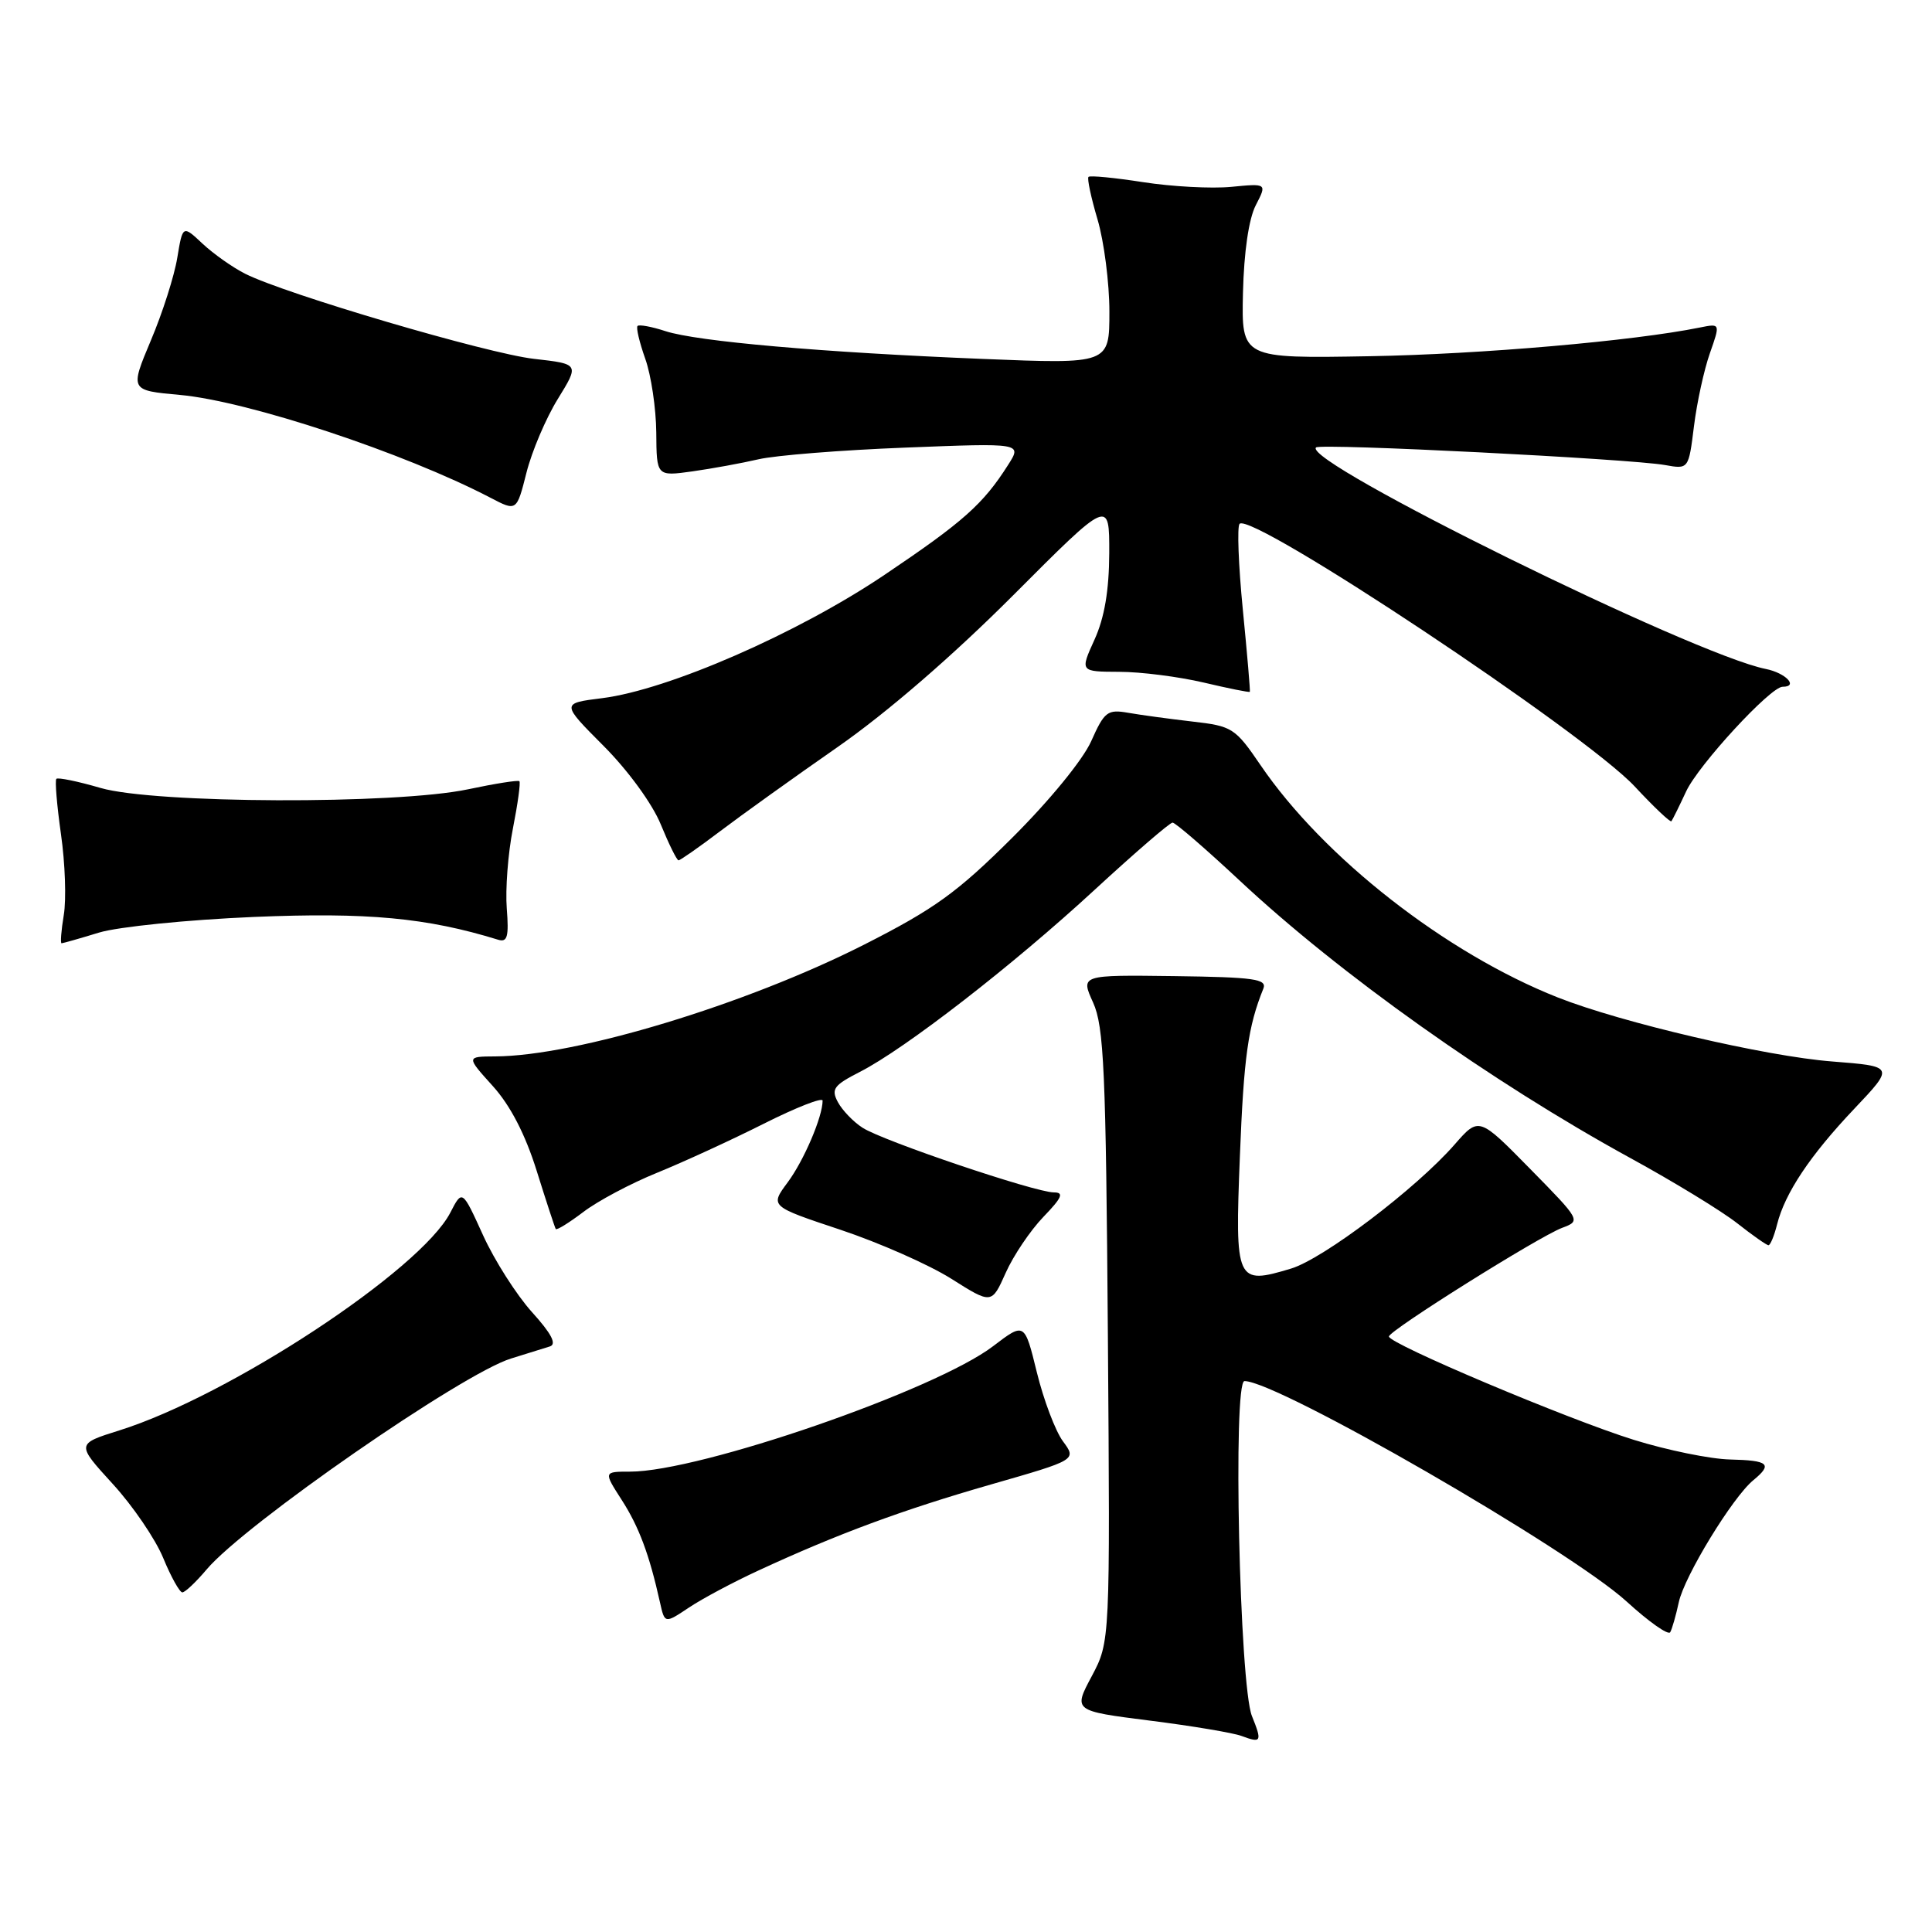 <?xml version="1.0" encoding="UTF-8" standalone="no"?>
<!DOCTYPE svg PUBLIC "-//W3C//DTD SVG 1.1//EN" "http://www.w3.org/Graphics/SVG/1.1/DTD/svg11.dtd" >
<svg xmlns="http://www.w3.org/2000/svg" xmlns:xlink="http://www.w3.org/1999/xlink" version="1.1" viewBox="0 0 256 256">
 <g >
 <path fill="currentColor"
d=" M 165.89 227.39 C 164.24 223.33 163.34 183.00 164.90 183.00 C 169.29 183.00 208.05 205.36 215.56 212.23 C 218.47 214.89 221.05 216.71 221.31 216.28 C 221.56 215.85 222.07 214.06 222.45 212.30 C 223.19 208.85 229.59 198.37 232.33 196.13 C 234.92 194.00 234.37 193.51 229.24 193.39 C 226.63 193.33 220.90 192.16 216.50 190.79 C 207.78 188.08 183.97 178.03 184.04 177.09 C 184.10 176.27 203.88 163.87 206.98 162.70 C 209.49 161.76 209.47 161.72 202.73 154.86 C 195.96 147.97 195.96 147.97 192.73 151.67 C 187.63 157.50 175.33 166.82 171.05 168.10 C 163.80 170.28 163.63 169.92 164.29 153.23 C 164.81 140.02 165.37 136.03 167.40 131.00 C 167.91 129.72 166.18 129.48 155.59 129.34 C 143.18 129.18 143.18 129.18 144.84 132.84 C 146.28 136.02 146.54 141.81 146.80 177.01 C 147.10 217.51 147.10 217.51 144.66 222.11 C 142.21 226.70 142.21 226.70 152.36 227.99 C 157.94 228.69 163.40 229.61 164.50 230.02 C 167.15 231.01 167.26 230.79 165.89 227.39 Z  M 100.50 208.10 C 110.98 203.25 119.55 200.08 131.27 196.71 C 142.67 193.44 142.67 193.44 140.84 190.97 C 139.84 189.61 138.29 185.51 137.39 181.85 C 135.76 175.20 135.76 175.20 131.60 178.37 C 123.94 184.22 92.74 195.00 83.49 195.00 C 79.97 195.00 79.97 195.00 82.38 198.75 C 84.67 202.31 86.04 205.98 87.45 212.32 C 88.08 215.15 88.08 215.15 91.29 213.01 C 93.05 211.83 97.20 209.62 100.50 208.10 Z  M 27.38 207.96 C 32.42 201.98 61.25 182.00 67.72 180.01 C 69.80 179.37 72.11 178.65 72.86 178.41 C 73.80 178.11 73.07 176.71 70.48 173.85 C 68.43 171.57 65.51 166.99 64.00 163.66 C 61.25 157.61 61.25 157.61 59.67 160.68 C 55.73 168.29 30.39 184.97 15.80 189.54 C 10.10 191.33 10.10 191.33 14.93 196.62 C 17.59 199.52 20.60 203.94 21.63 206.45 C 22.66 208.95 23.80 210.99 24.16 211.00 C 24.52 211.00 25.97 209.63 27.38 207.96 Z  M 138.25 161.25 C 140.73 158.68 141.02 158.00 139.64 158.00 C 137.18 158.00 116.96 151.17 114.29 149.43 C 113.07 148.65 111.60 147.11 111.02 146.03 C 110.10 144.31 110.48 143.80 113.94 142.03 C 119.95 138.96 134.20 127.91 145.03 117.92 C 150.35 113.02 155.00 109.00 155.37 109.00 C 155.74 109.00 159.73 112.45 164.24 116.66 C 177.52 129.08 197.65 143.38 216.00 153.43 C 221.78 156.59 228.16 160.49 230.19 162.09 C 232.22 163.69 234.09 165.00 234.33 165.00 C 234.58 165.00 235.09 163.76 235.47 162.25 C 236.51 158.10 239.83 153.11 245.72 146.90 C 251.02 141.30 251.02 141.30 242.76 140.65 C 233.99 139.97 214.87 135.51 206.42 132.17 C 191.59 126.31 175.36 113.63 167.01 101.36 C 163.67 96.46 163.27 96.21 158.01 95.61 C 154.98 95.26 151.15 94.74 149.50 94.45 C 146.75 93.97 146.34 94.28 144.59 98.21 C 143.49 100.68 139.04 106.12 134.09 111.04 C 126.83 118.27 123.80 120.45 114.50 125.17 C 98.83 133.11 76.37 139.92 65.63 139.98 C 61.77 140.00 61.77 140.00 65.30 143.91 C 67.63 146.49 69.60 150.30 71.12 155.16 C 72.38 159.19 73.52 162.66 73.64 162.85 C 73.77 163.04 75.41 162.02 77.30 160.59 C 79.18 159.15 83.58 156.81 87.06 155.40 C 90.55 153.98 96.91 151.06 101.20 148.90 C 105.49 146.74 109.00 145.37 109.00 145.84 C 109.00 147.97 106.52 153.78 104.37 156.67 C 102.02 159.84 102.02 159.84 111.36 162.95 C 116.49 164.66 123.10 167.58 126.05 169.44 C 131.40 172.82 131.40 172.82 133.26 168.66 C 134.28 166.37 136.53 163.04 138.25 161.25 Z  M 13.13 123.57 C 15.68 122.80 24.90 121.87 33.63 121.50 C 48.68 120.87 56.54 121.60 66.01 124.52 C 67.23 124.89 67.44 124.12 67.15 120.38 C 66.95 117.86 67.31 113.09 67.96 109.80 C 68.61 106.50 69.00 103.67 68.82 103.51 C 68.64 103.35 65.58 103.83 62.00 104.59 C 52.42 106.61 20.50 106.49 13.33 104.41 C 10.32 103.53 7.68 102.99 7.47 103.20 C 7.26 103.40 7.54 106.71 8.08 110.54 C 8.63 114.37 8.80 119.19 8.45 121.25 C 8.11 123.31 7.98 125.00 8.16 124.99 C 8.35 124.98 10.59 124.35 13.13 123.57 Z  M 95.41 110.15 C 98.21 108.03 105.22 103.00 111.00 98.98 C 117.57 94.40 126.27 86.87 134.25 78.88 C 147.00 66.10 147.00 66.10 146.98 73.30 C 146.96 78.24 146.35 81.84 145.03 84.75 C 143.10 89.00 143.10 89.00 148.30 89.02 C 151.16 89.02 156.20 89.67 159.49 90.44 C 162.79 91.22 165.54 91.77 165.61 91.67 C 165.68 91.58 165.26 86.67 164.68 80.77 C 164.10 74.87 163.91 69.76 164.25 69.41 C 165.87 67.79 209.91 97.06 216.59 104.19 C 219.12 106.91 221.32 108.99 221.47 108.82 C 221.61 108.64 222.49 106.87 223.42 104.87 C 225.06 101.35 234.60 91.00 236.20 91.00 C 238.36 91.00 236.62 89.17 233.97 88.64 C 224.35 86.72 172.50 61.17 174.38 59.29 C 174.94 58.72 216.00 60.80 220.62 61.62 C 223.75 62.18 223.75 62.18 224.46 56.47 C 224.85 53.33 225.80 48.98 226.57 46.80 C 227.96 42.85 227.96 42.85 225.23 43.40 C 216.45 45.18 196.25 46.94 181.50 47.20 C 164.50 47.50 164.50 47.50 164.70 38.79 C 164.83 33.39 165.47 28.98 166.40 27.19 C 167.89 24.30 167.89 24.30 163.14 24.76 C 160.53 25.01 155.29 24.73 151.49 24.14 C 147.70 23.55 144.43 23.23 144.23 23.44 C 144.03 23.64 144.57 26.18 145.43 29.08 C 146.29 31.99 147.00 37.49 147.00 41.30 C 147.00 48.24 147.00 48.24 130.25 47.56 C 108.88 46.69 92.41 45.25 88.18 43.88 C 86.36 43.28 84.69 42.98 84.48 43.19 C 84.26 43.40 84.73 45.36 85.50 47.54 C 86.28 49.72 86.93 54.12 86.96 57.31 C 87.00 63.12 87.00 63.12 91.75 62.46 C 94.36 62.09 98.30 61.37 100.50 60.86 C 102.70 60.34 111.46 59.64 119.96 59.31 C 135.43 58.70 135.43 58.70 133.58 61.60 C 130.27 66.81 127.65 69.14 117.19 76.18 C 105.69 83.93 88.54 91.41 79.79 92.51 C 74.35 93.19 74.35 93.19 79.98 98.84 C 83.22 102.09 86.45 106.52 87.56 109.25 C 88.63 111.86 89.68 113.99 89.91 114.00 C 90.13 114.00 92.61 112.27 95.41 110.15 Z  M 73.91 52.87 C 76.77 48.23 76.77 48.23 70.76 47.55 C 64.58 46.85 37.86 38.98 32.50 36.28 C 30.85 35.45 28.31 33.66 26.85 32.30 C 24.21 29.82 24.21 29.82 23.49 34.16 C 23.10 36.55 21.53 41.48 19.99 45.11 C 17.21 51.73 17.21 51.73 23.85 52.33 C 32.92 53.16 53.59 60.01 64.98 65.95 C 68.46 67.77 68.46 67.77 69.76 62.63 C 70.47 59.81 72.34 55.41 73.91 52.87 Z "/>
</g>
</svg>